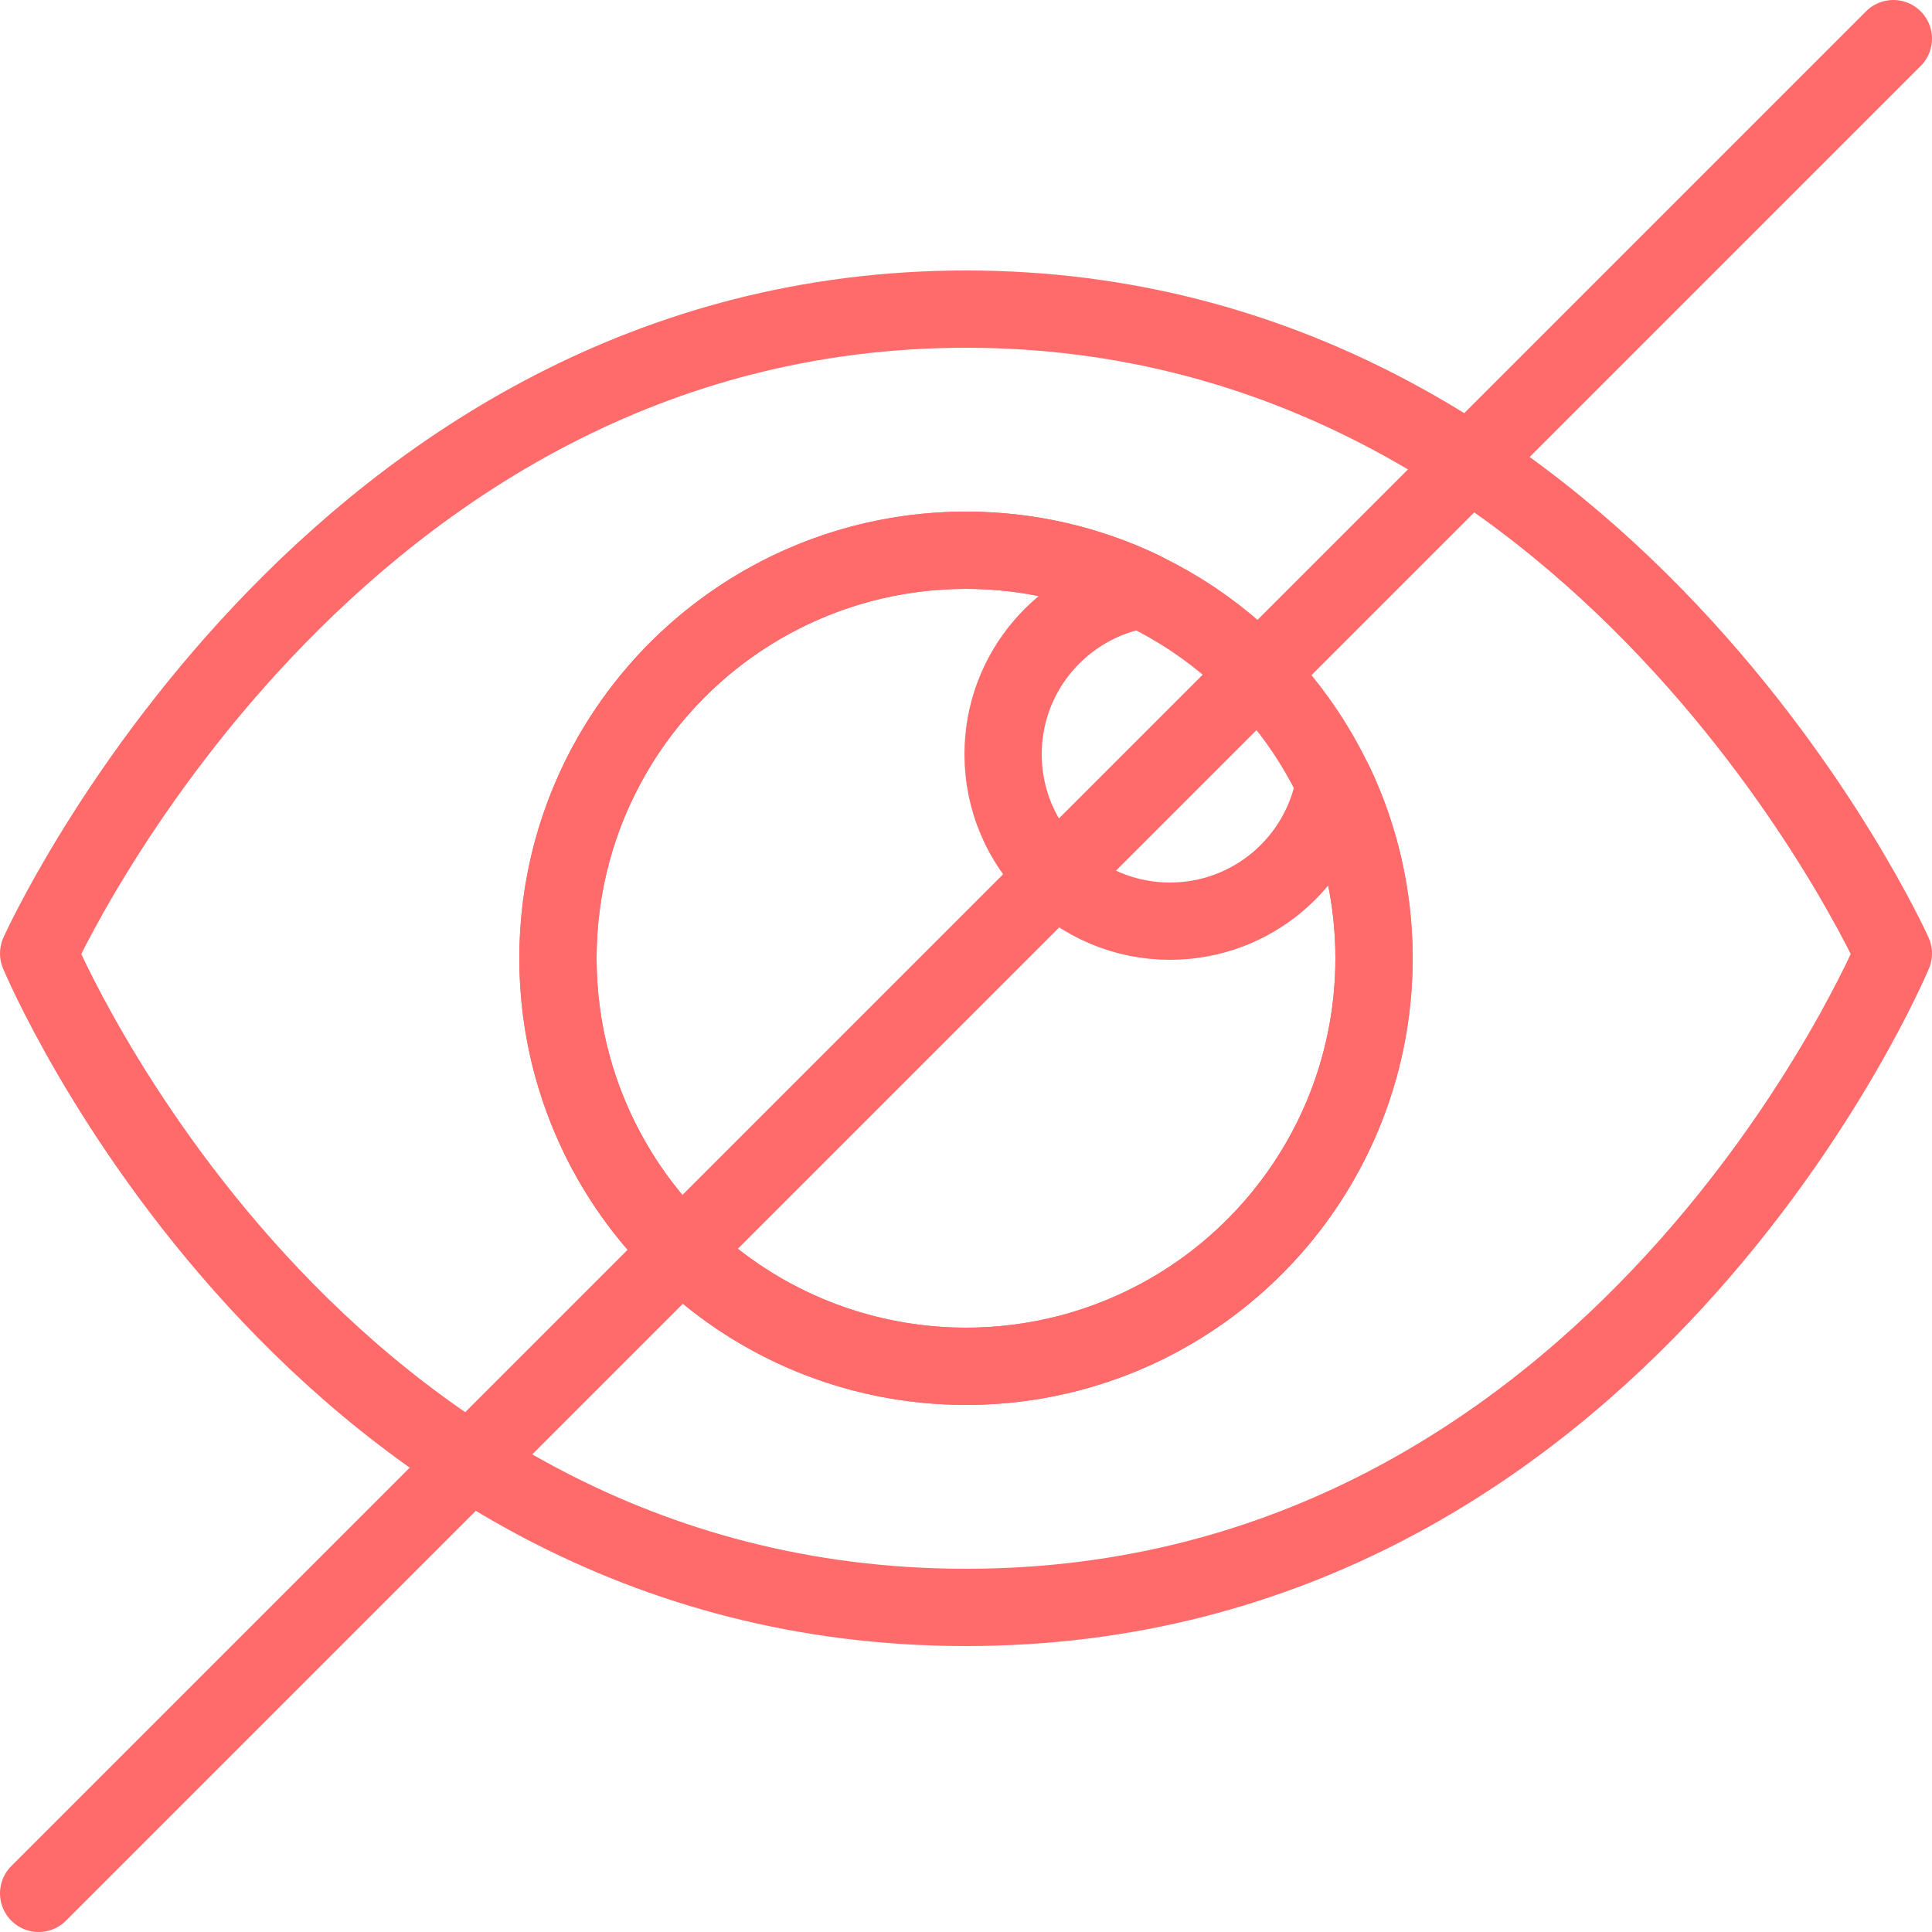 <?xml version="1.0" encoding="UTF-8"?>
<svg width="100px" height="100px" viewBox="0 0 100 100" version="1.1" xmlns="http://www.w3.org/2000/svg" xmlns:xlink="http://www.w3.org/1999/xlink">
    <!-- Generator: Sketch 50 (54983) - http://www.bohemiancoding.com/sketch -->
    <title>20. Eye (crossed out)</title>
    <desc>Created with Sketch.</desc>
    <defs></defs>
    <g id="20.-Eye-(crossed-out)" stroke="none" stroke-width="1" fill="none" fill-rule="evenodd" stroke-linecap="round" stroke-linejoin="round">
        <g transform="translate(1, 2)" stroke="#FF6B6B" stroke-width="4">
            <path d="M49,81.2 C82.897,81.2 97,47.351 97,47.351 C97,47.351 82.014,14 49,14 C15.986,14 1,47.351 1,47.351 C1,47.351 15.103,81.2 49,81.2 Z" id="Layer-1"></path>
            <circle id="Layer-2" cx="49" cy="47.6" r="21.12"></circle>
            <path d="M58.08,28.526 C54.014,29.228 50.92,32.773 50.92,37.04 C50.92,41.812 54.788,45.68 59.56,45.68 C63.827,45.68 67.372,42.586 68.074,38.52 C69.386,41.27 70.12,44.349 70.12,47.6 C70.12,59.264 60.664,68.72 49,68.72 C37.336,68.72 27.88,59.264 27.88,47.6 C27.88,35.936 37.336,26.48 49,26.48 C52.251,26.48 55.33,27.214 58.08,28.526 Z" id="Layer-3"></path>
            <path d="M97,1.42108547e-14 L1,96" id="Layer-4"></path>
        </g>
    </g>
</svg>